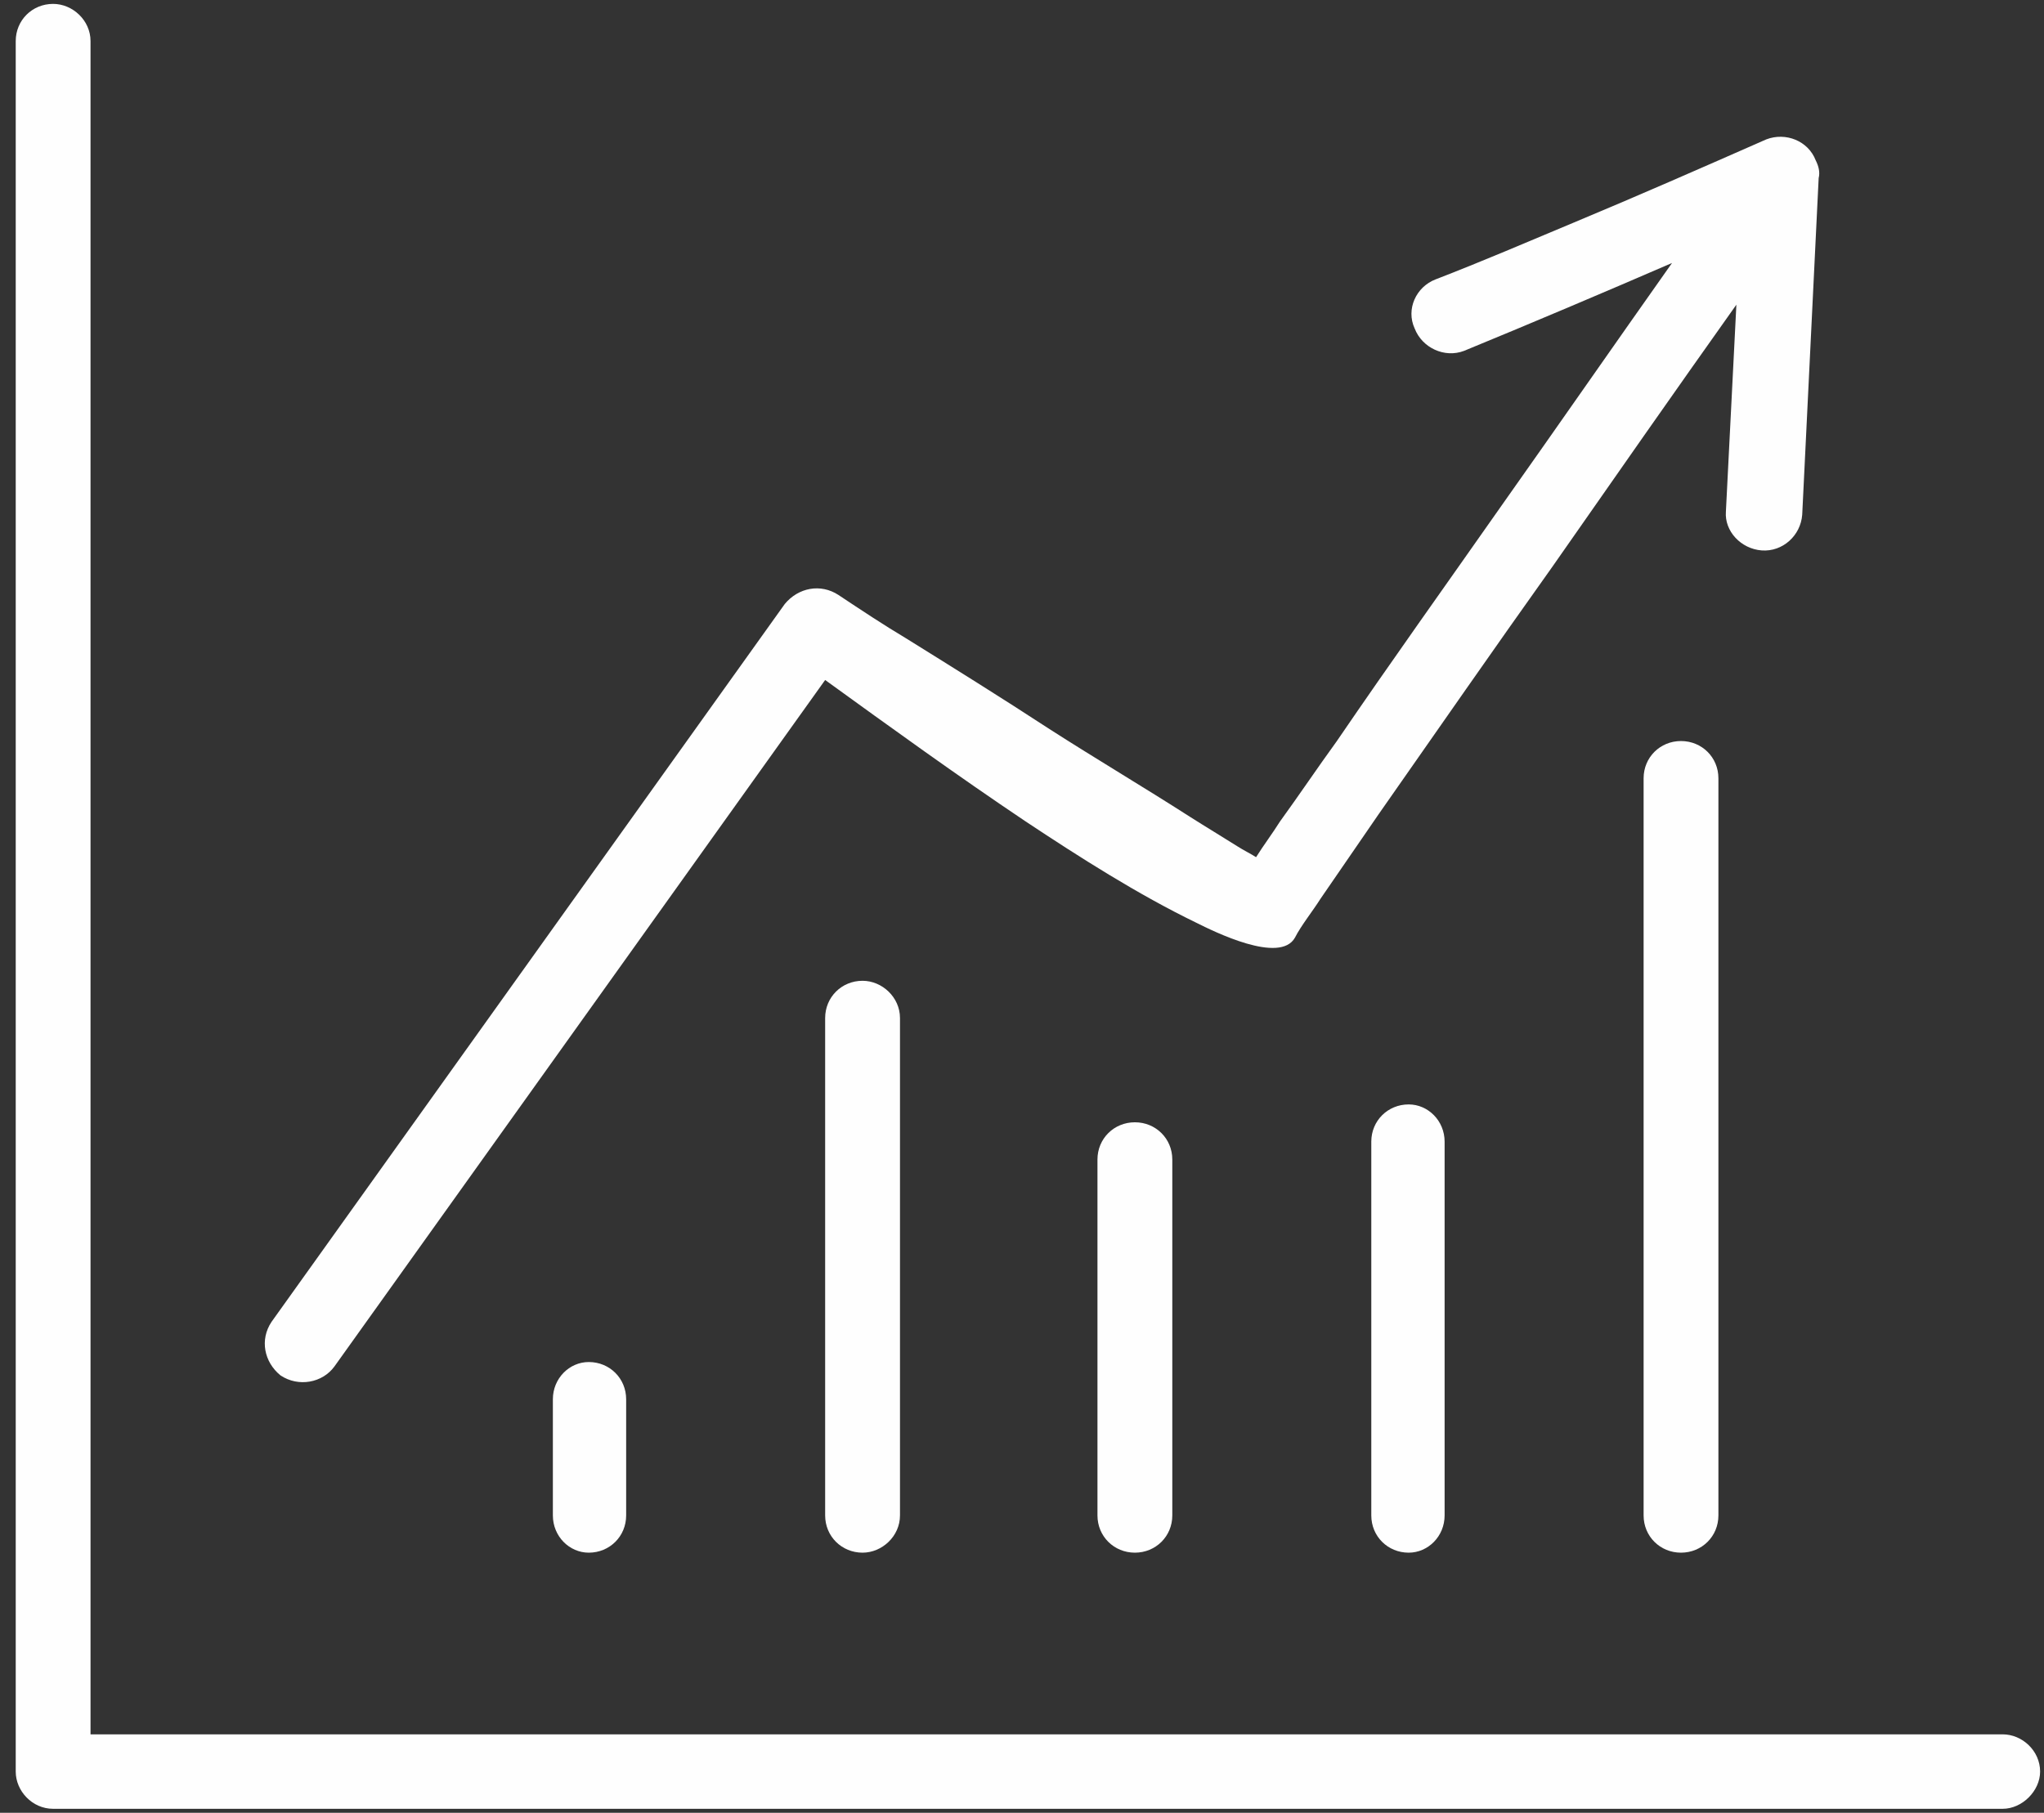 <svg width="62" height="55" viewBox="0 0 62 55" fill="none" xmlns="http://www.w3.org/2000/svg">
<rect x="0" y="0" width="62" height="55" fill="#333333" stroke="none"/>
<g clip-path="url(#clip0)">
<path fill-rule="evenodd" clip-rule="evenodd" d="M50.717 7.979C48.629 8.883 46.496 9.787 44.409 10.645C43.819 10.871 43.138 10.555 42.911 9.967C42.639 9.38 42.956 8.702 43.546 8.476C44.953 7.934 46.315 7.347 47.722 6.759C49.673 5.946 51.625 5.088 53.576 4.229C54.166 4.003 54.847 4.274 55.074 4.862C55.165 5.042 55.21 5.223 55.165 5.404L54.666 15.615C54.62 16.248 54.075 16.745 53.44 16.7C52.805 16.654 52.306 16.112 52.351 15.525L52.669 9.244C50.808 11.865 48.947 14.531 47.086 17.197C45.316 19.682 43.592 22.167 41.822 24.697C41.232 25.555 40.642 26.414 40.052 27.272C39.825 27.634 39.462 28.086 39.28 28.447C38.826 29.26 36.829 28.266 36.285 27.995C34.515 27.137 32.745 26.007 31.111 24.923C29.023 23.522 27.026 22.076 25.029 20.631L10.143 41.46C9.78 41.957 9.054 42.092 8.51 41.731C8.01 41.324 7.874 40.646 8.237 40.104L23.804 18.326C24.213 17.829 24.893 17.694 25.438 18.055C26.119 18.507 26.799 18.959 27.48 19.365C28.933 20.269 30.385 21.173 31.837 22.122C33.244 23.025 34.696 23.884 36.103 24.787C36.602 25.104 37.056 25.375 37.556 25.691C37.692 25.781 37.964 25.917 38.1 26.007C38.327 25.646 38.599 25.284 38.826 24.923C39.416 24.11 39.961 23.296 40.551 22.483C42.185 20.088 43.864 17.739 45.543 15.344C47.268 12.904 48.992 10.419 50.717 7.979V7.979ZM26.164 47.108C25.529 47.108 25.029 46.611 25.029 45.978V30.887C25.029 30.254 25.529 29.757 26.164 29.757C26.754 29.757 27.299 30.254 27.299 30.887V45.978C27.299 46.611 26.754 47.108 26.164 47.108ZM16.77 42.454C16.77 41.821 17.269 41.324 17.859 41.324C18.494 41.324 18.993 41.821 18.993 42.454V45.978C18.993 46.611 18.494 47.108 17.859 47.108C17.269 47.108 16.77 46.611 16.77 45.978V42.454V42.454ZM50.989 47.108C50.354 47.108 49.855 46.611 49.855 45.978V23.613C49.855 22.98 50.354 22.483 50.989 22.483C51.625 22.483 52.124 22.98 52.124 23.613V45.978C52.124 46.611 51.625 47.108 50.989 47.108ZM41.595 34.637C41.595 34.005 42.094 33.508 42.729 33.508C43.319 33.508 43.819 34.005 43.819 34.637V45.978C43.819 46.611 43.319 47.108 42.729 47.108C42.094 47.108 41.595 46.611 41.595 45.978V34.637ZM33.289 35.179C33.289 34.547 33.789 34.05 34.424 34.05C35.059 34.05 35.559 34.547 35.559 35.179V45.978C35.559 46.611 35.059 47.108 34.424 47.108C33.789 47.108 33.289 46.611 33.289 45.978V35.179V35.179ZM2.746 52.62H60.747C61.337 52.62 61.882 53.117 61.882 53.749C61.882 54.337 61.337 54.879 60.747 54.879H1.611C0.976 54.879 0.477 54.337 0.477 53.749V1.247C0.477 0.615 0.976 0.118 1.611 0.118C2.201 0.118 2.746 0.615 2.746 1.247V52.62Z" fill="#FEFEFE"/>
</g>
<defs>
<clipPath id="clip0">
<rect width="61.606" height="54.761" fill="white" transform="translate(0.379 0.118)"/>
</clipPath>
</defs>
</svg>
